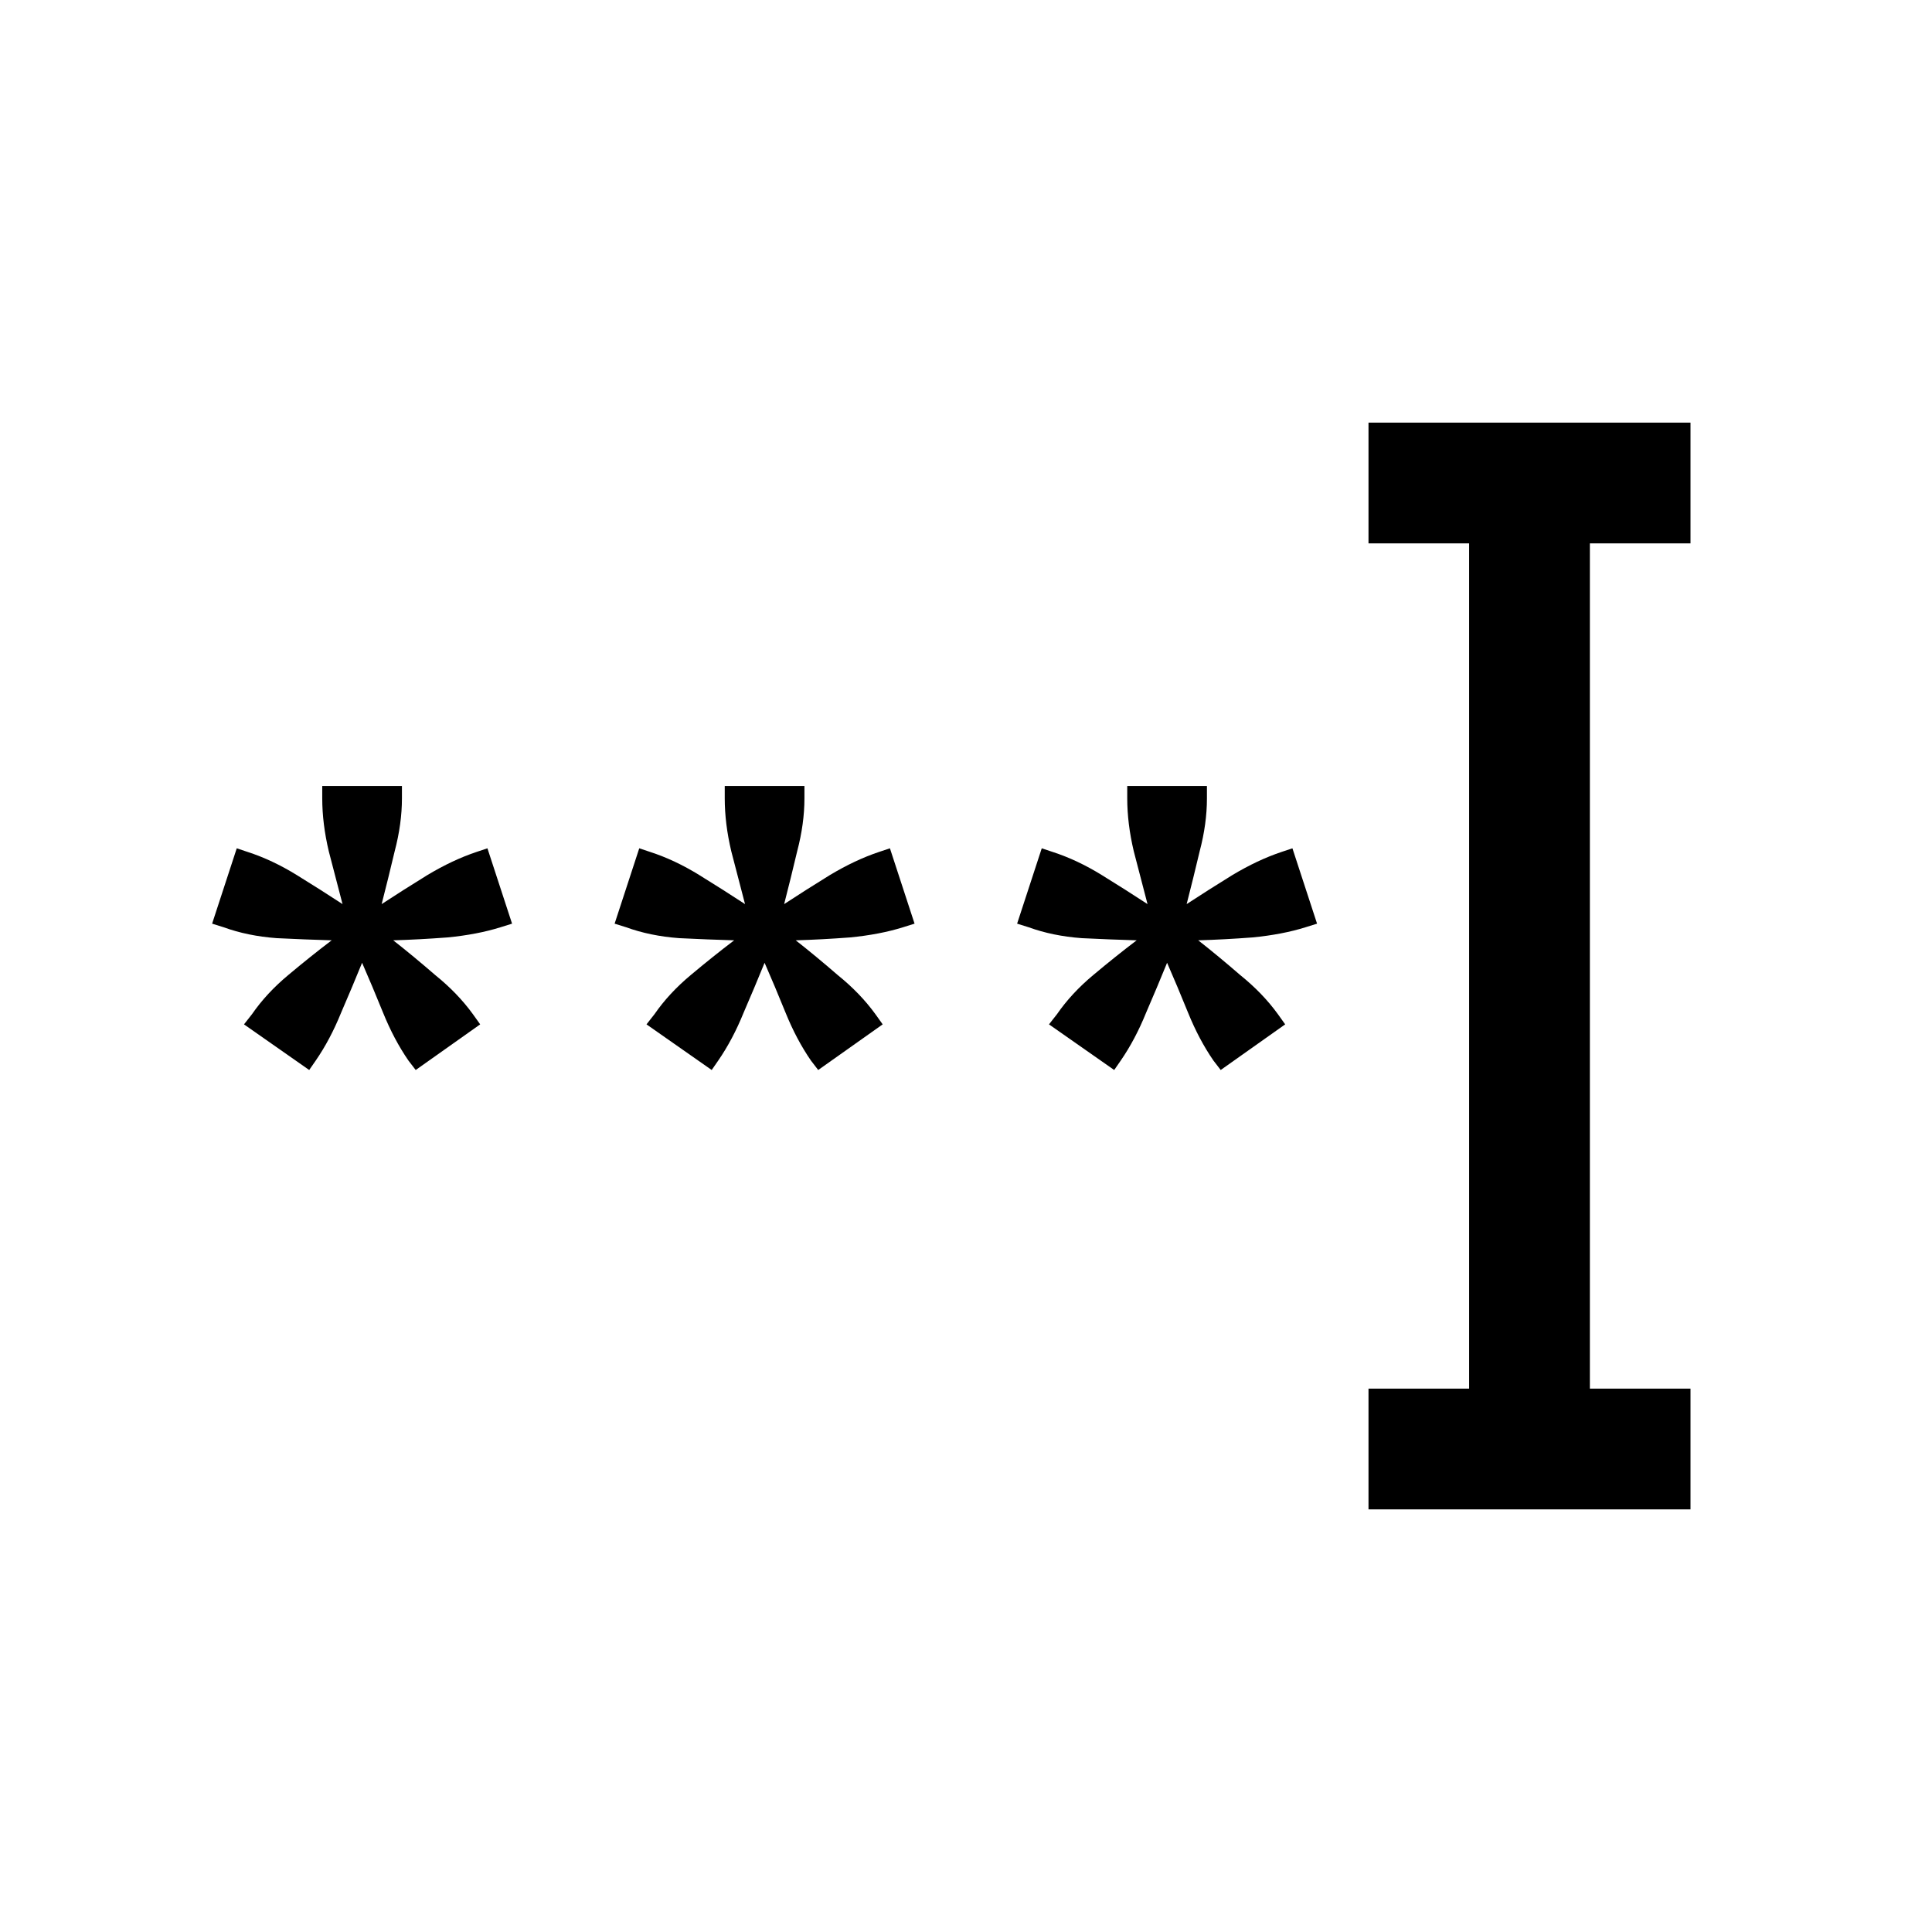 <svg width="24" height="24" viewBox="0 0 24 24" fill="none" xmlns="http://www.w3.org/2000/svg">
<path d="M17 6L21 6" stroke="black" stroke-width="1.5"/>
<path d="M17 18L21 18" stroke="black" stroke-width="1.5"/>
<path d="M19 6V18" stroke="black" stroke-width="1.5"/>
<path d="M4.741 11.231C4.915 11.117 5.104 10.997 5.308 10.871C5.518 10.745 5.722 10.649 5.92 10.583L6.055 10.538L6.361 11.474L6.217 11.519C6.025 11.579 5.806 11.621 5.56 11.645C5.32 11.663 5.095 11.675 4.885 11.681C5.053 11.813 5.227 11.957 5.407 12.113C5.593 12.263 5.749 12.425 5.875 12.599L5.965 12.725L5.164 13.292L5.074 13.175C4.954 13.001 4.849 12.803 4.759 12.581C4.669 12.359 4.582 12.152 4.498 11.96C4.42 12.152 4.333 12.359 4.237 12.581C4.147 12.803 4.042 13.001 3.922 13.175L3.841 13.292L3.031 12.725L3.13 12.599C3.25 12.425 3.4 12.263 3.58 12.113C3.766 11.957 3.946 11.813 4.12 11.681C3.91 11.675 3.682 11.666 3.436 11.654C3.196 11.636 2.977 11.591 2.779 11.519L2.635 11.474L2.941 10.538L3.076 10.583C3.28 10.649 3.484 10.745 3.688 10.871C3.892 10.997 4.081 11.117 4.255 11.231C4.201 11.021 4.144 10.802 4.084 10.574C4.03 10.346 4.003 10.127 4.003 9.917V9.764H4.993V9.917C4.993 10.127 4.963 10.346 4.903 10.574C4.849 10.802 4.795 11.021 4.741 11.231Z" fill="black"/>
<path d="M9.741 11.231C9.915 11.117 10.104 10.997 10.308 10.871C10.518 10.745 10.722 10.649 10.92 10.583L11.055 10.538L11.361 11.474L11.217 11.519C11.025 11.579 10.806 11.621 10.56 11.645C10.32 11.663 10.095 11.675 9.885 11.681C10.053 11.813 10.227 11.957 10.407 12.113C10.593 12.263 10.749 12.425 10.875 12.599L10.965 12.725L10.164 13.292L10.074 13.175C9.954 13.001 9.849 12.803 9.759 12.581C9.669 12.359 9.582 12.152 9.498 11.96C9.42 12.152 9.333 12.359 9.237 12.581C9.147 12.803 9.042 13.001 8.922 13.175L8.841 13.292L8.031 12.725L8.13 12.599C8.25 12.425 8.4 12.263 8.58 12.113C8.766 11.957 8.946 11.813 9.12 11.681C8.91 11.675 8.682 11.666 8.436 11.654C8.196 11.636 7.977 11.591 7.779 11.519L7.635 11.474L7.941 10.538L8.076 10.583C8.28 10.649 8.484 10.745 8.688 10.871C8.892 10.997 9.081 11.117 9.255 11.231C9.201 11.021 9.144 10.802 9.084 10.574C9.03 10.346 9.003 10.127 9.003 9.917V9.764H9.993V9.917C9.993 10.127 9.963 10.346 9.903 10.574C9.849 10.802 9.795 11.021 9.741 11.231Z" fill="black"/>
<path d="M14.741 11.231C14.915 11.117 15.104 10.997 15.308 10.871C15.518 10.745 15.722 10.649 15.92 10.583L16.055 10.538L16.361 11.474L16.217 11.519C16.025 11.579 15.806 11.621 15.56 11.645C15.32 11.663 15.095 11.675 14.885 11.681C15.053 11.813 15.227 11.957 15.407 12.113C15.593 12.263 15.749 12.425 15.875 12.599L15.965 12.725L15.164 13.292L15.074 13.175C14.954 13.001 14.849 12.803 14.759 12.581C14.669 12.359 14.582 12.152 14.498 11.96C14.42 12.152 14.333 12.359 14.237 12.581C14.147 12.803 14.042 13.001 13.922 13.175L13.841 13.292L13.031 12.725L13.13 12.599C13.25 12.425 13.4 12.263 13.58 12.113C13.766 11.957 13.946 11.813 14.12 11.681C13.91 11.675 13.682 11.666 13.436 11.654C13.196 11.636 12.977 11.591 12.779 11.519L12.635 11.474L12.941 10.538L13.076 10.583C13.28 10.649 13.484 10.745 13.688 10.871C13.892 10.997 14.081 11.117 14.255 11.231C14.201 11.021 14.144 10.802 14.084 10.574C14.03 10.346 14.003 10.127 14.003 9.917V9.764H14.993V9.917C14.993 10.127 14.963 10.346 14.903 10.574C14.849 10.802 14.795 11.021 14.741 11.231Z" fill="black"/>
</svg>
